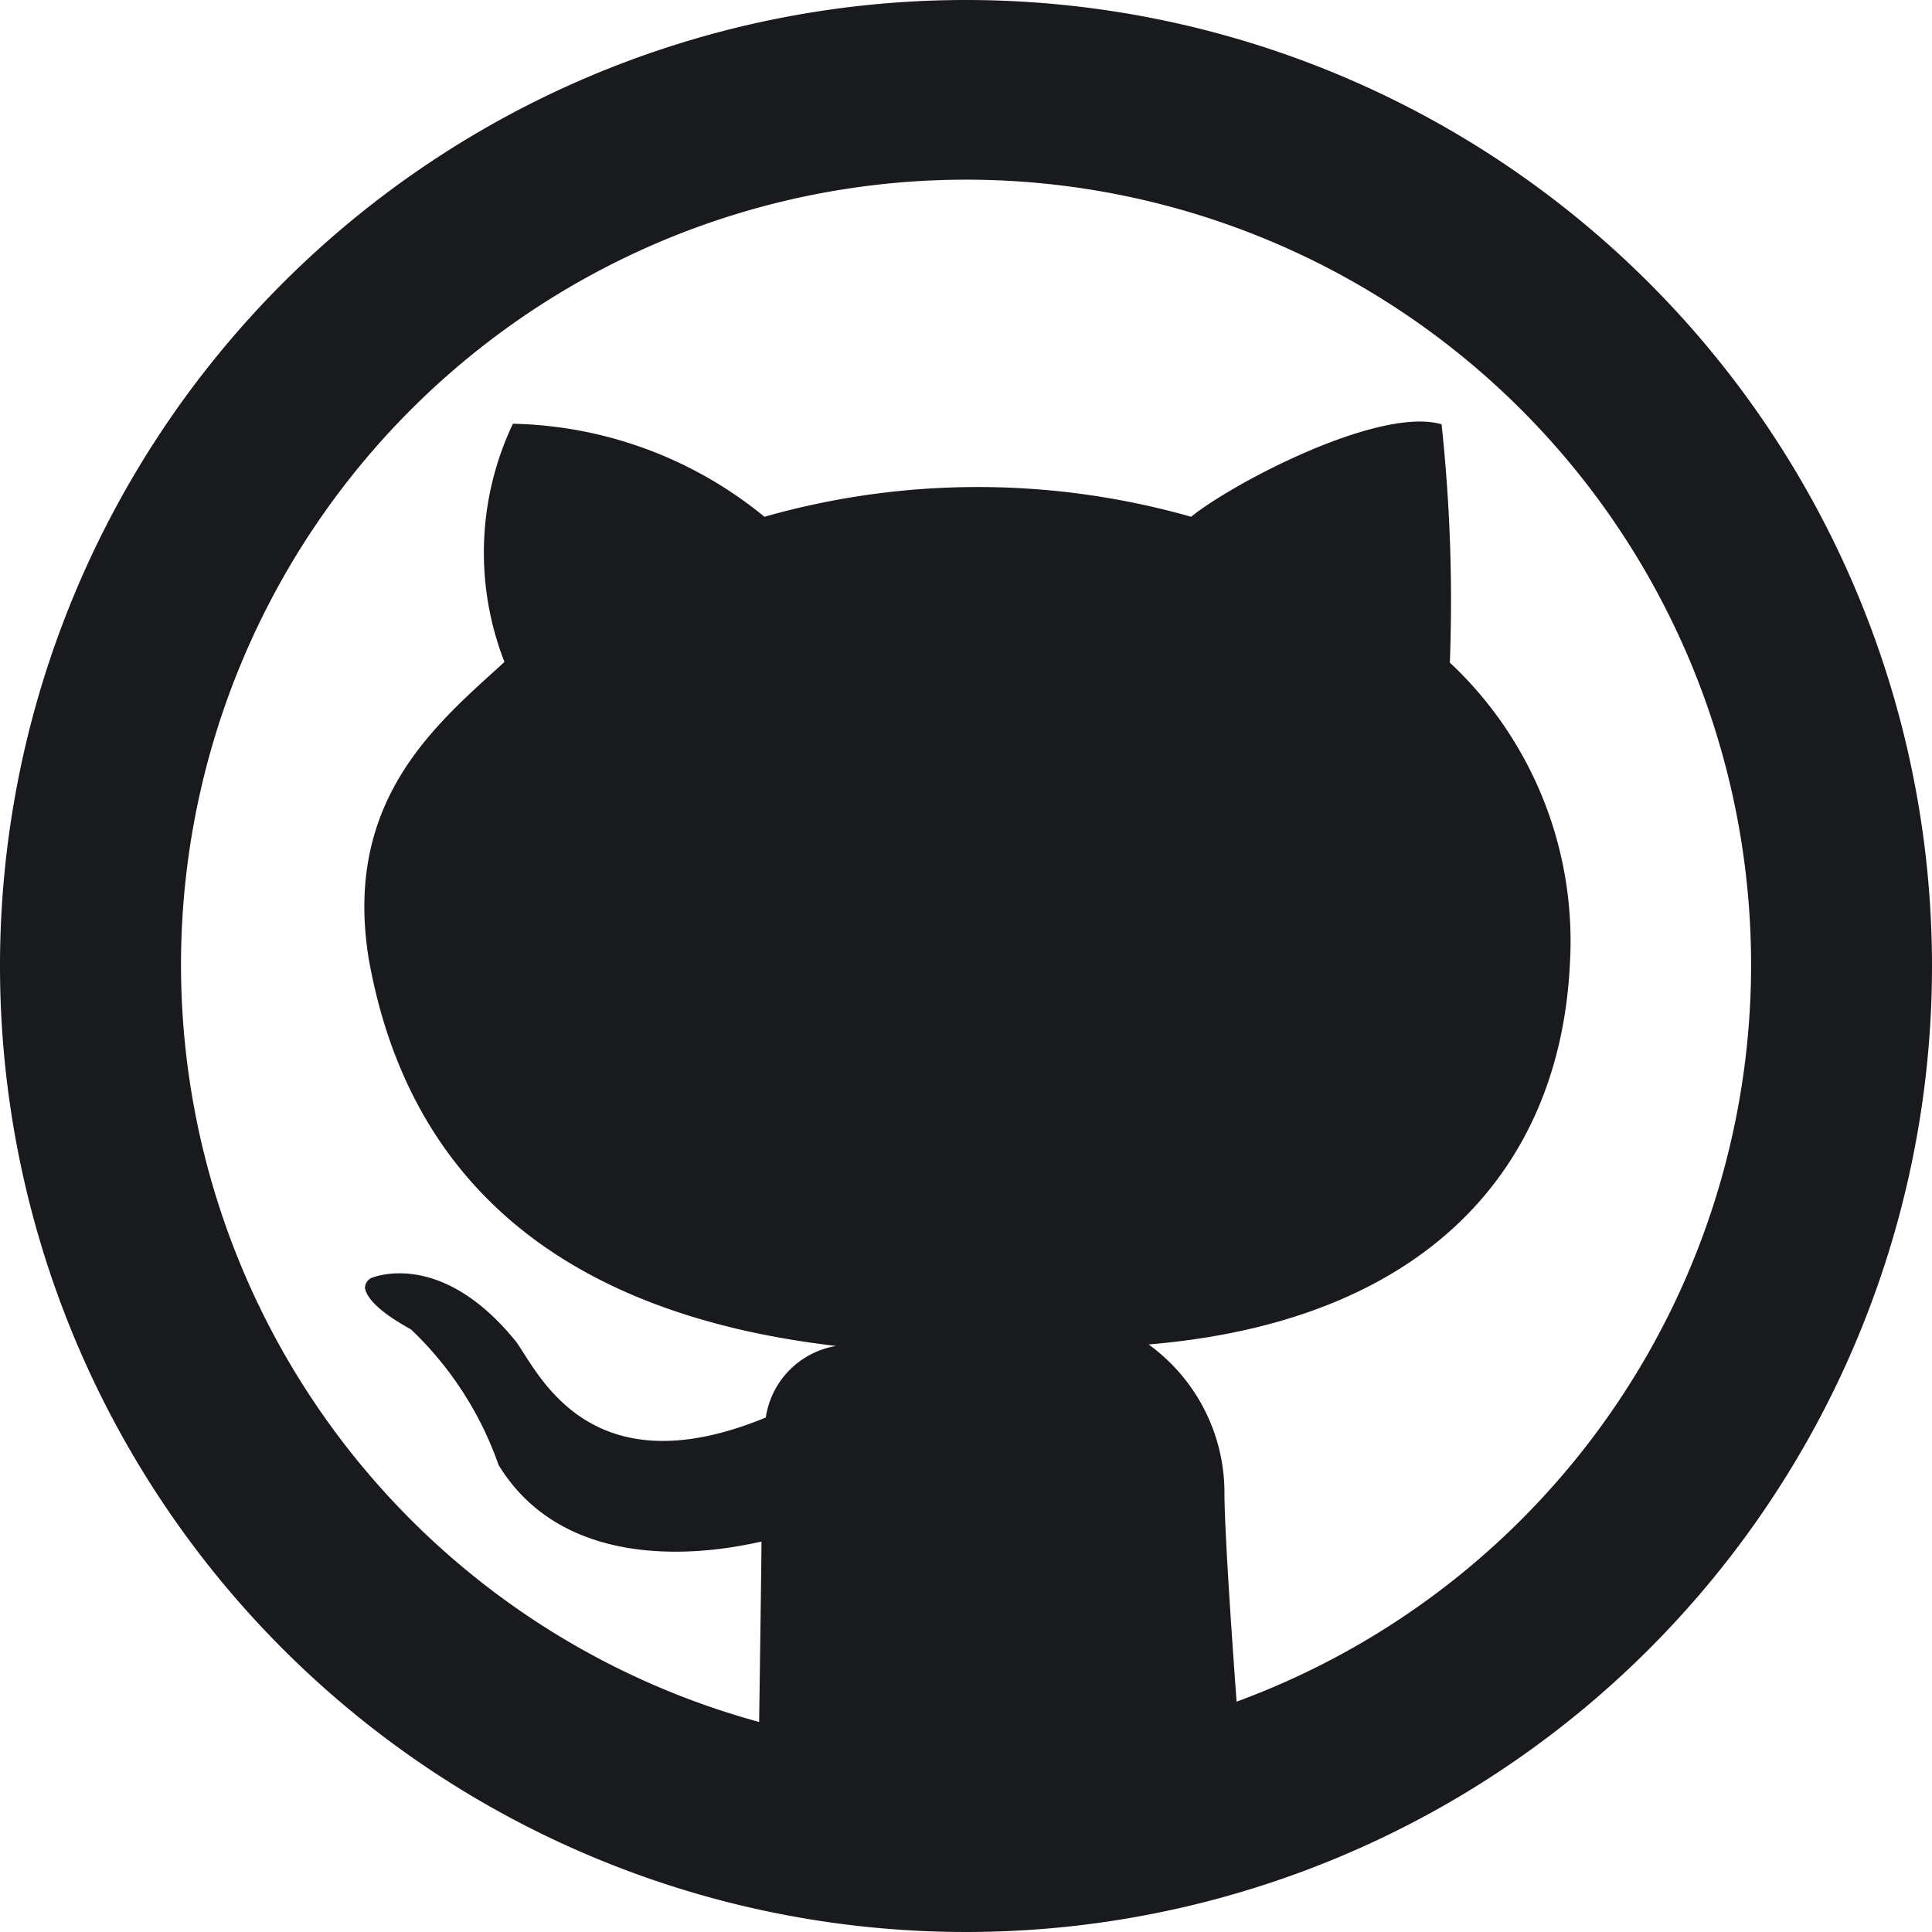 <svg xmlns="http://www.w3.org/2000/svg" id="github_1_" width="27" height="27" data-name="github (1)" viewBox="0 0 27 27">
    <defs>
        <style>
            .cls-1{fill:#191a1e}
        </style>
    </defs>
    <path id="Trazado_22" d="M13.5 0A13.5 13.5 0 1 0 27 13.5 13.5 13.5 0 0 0 13.5 0zm3.782 23.784c-.078-1.056-.165-2.365-.17-2.895a2.561 2.561 0 0 0-1.06-2.1c3.9-.327 5.754-2.481 5.888-5.329a5.332 5.332 0 0 0-1.678-4.2 23.068 23.068 0 0 0-.116-3.331c-.879-.253-2.929.829-3.5 1.293a10.9 10.9 0 0 0-5.963 0 5.724 5.724 0 0 0-3.515-1.3 4.2 4.2 0 0 0-.118 3.329c-.94.859-2.251 1.916-1.9 4.131.571 3.248 2.856 5 6.535 5.428a1.191 1.191 0 0 0-.983 1c-2.471 1.019-3.177-.629-3.489-1.059-1.037-1.283-1.968-.911-2.025-.891A.162.162 0 0 0 5.1 18c.052.277.617.558.645.58a4.8 4.8 0 0 1 1.223 1.894c1.1 1.8 3.649 1.056 3.674 1.072 0 .158-.018 1.486-.033 2.519a10.971 10.971 0 1 1 6.675-.285z" class="cls-1" data-name="Trazado 22"/>
</svg>
